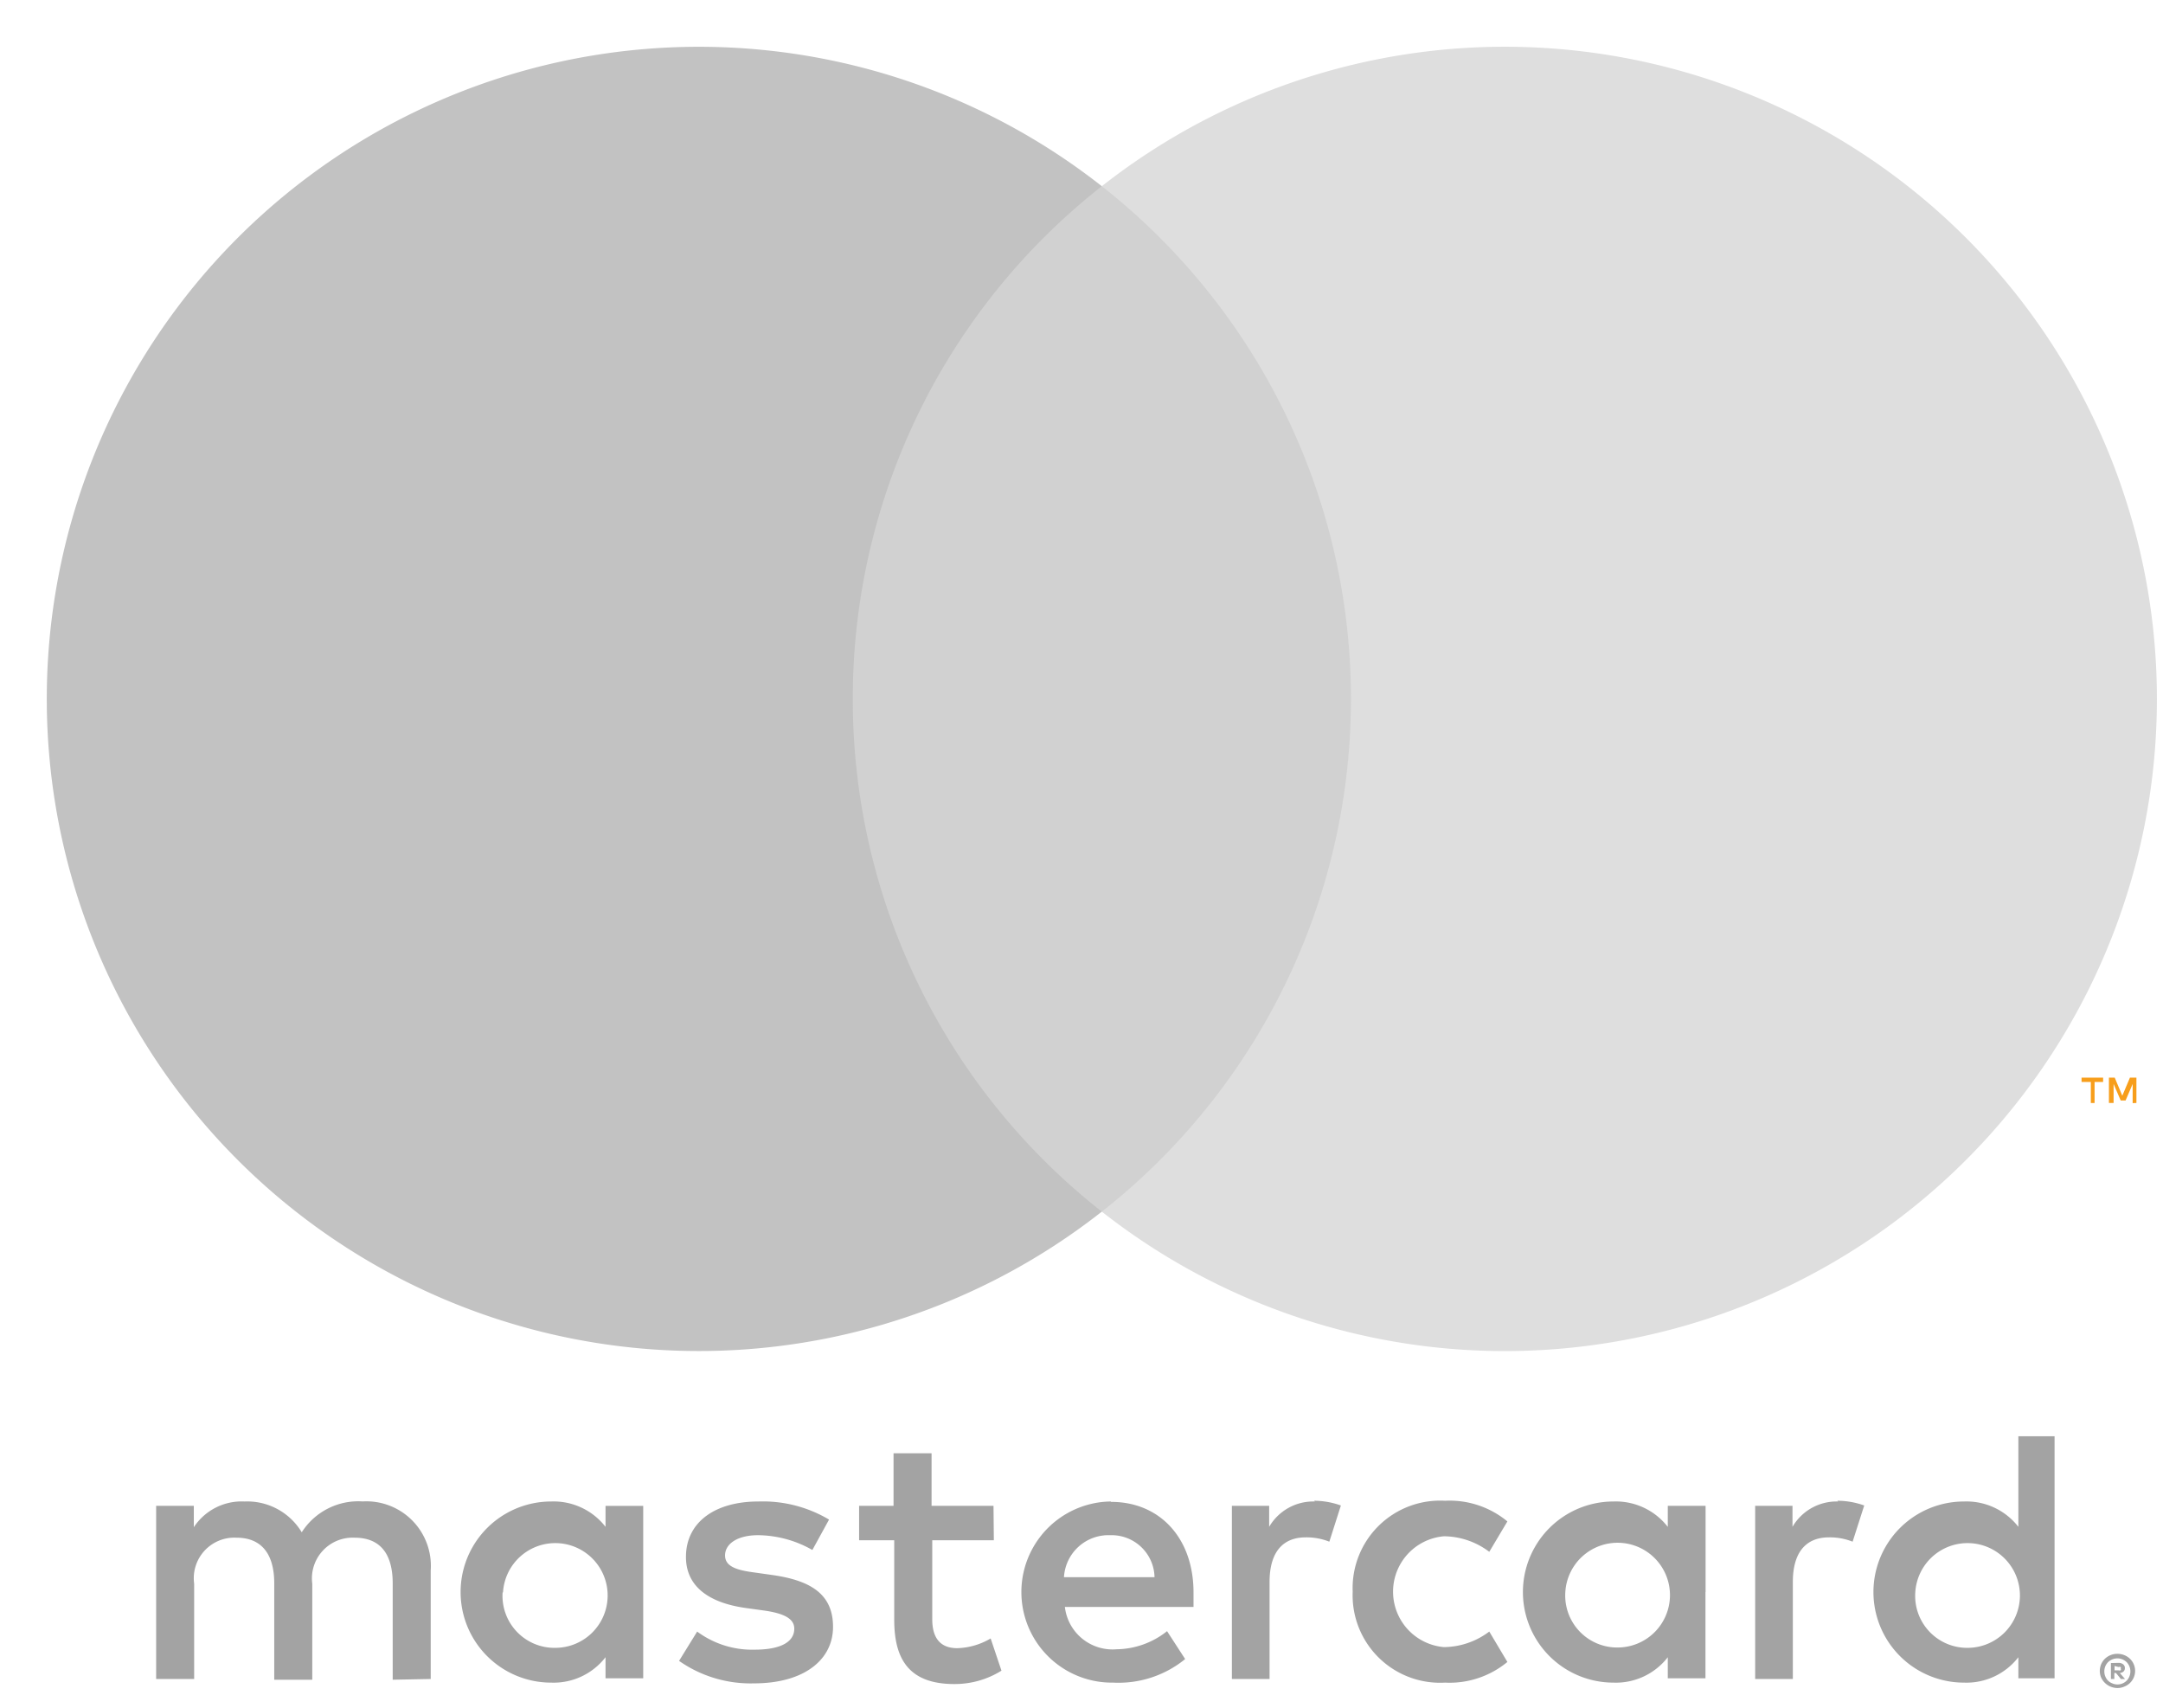 <svg xmlns="http://www.w3.org/2000/svg" width="38" height="30" viewBox="0 0 38 30">
    <g fill="none" fill-rule="evenodd">
        <path d="M-4-4h46.714v38.316H-4z"/>
        <path fill="#A3A3A3" fill-rule="nonzero" d="M7.567 29.495v-1.909a1.133 1.133 0 0 0-1.196-1.21 1.177 1.177 0 0 0-1.07.542 1.117 1.117 0 0 0-1.005-.541 1.006 1.006 0 0 0-.891.452v-.376h-.662v3.042h.668v-1.673a.713.713 0 0 1 .745-.809c.439 0 .662.287.662.802v1.693h.668v-1.686a.716.716 0 0 1 .745-.809c.451 0 .668.287.668.802v1.693l.668-.013zm9.887-3.042h-1.088v-.923h-.668v.923h-.605v.605h.617v1.4c0 .706.274 1.126 1.057 1.126.292.001.579-.08.827-.235l-.19-.566a1.222 1.222 0 0 1-.586.171c-.319 0-.44-.203-.44-.509v-1.387h1.082l-.006-.605zm5.645-.076a.897.897 0 0 0-.802.445v-.369h-.655v3.042h.662V27.79c0-.503.216-.783.636-.783.142-.002.282.024.414.076l.203-.636a1.416 1.416 0 0 0-.47-.083l.012.013zm-8.534.318a2.275 2.275 0 0 0-1.241-.318c-.77 0-1.273.369-1.273.974 0 .496.369.801 1.05.897l.318.044c.363.051.535.147.535.319 0 .235-.242.369-.694.369a1.62 1.62 0 0 1-1.012-.318l-.318.515c.385.27.847.408 1.317.395.879 0 1.388-.414 1.388-.993 0-.58-.401-.815-1.063-.91l-.318-.045c-.287-.038-.516-.095-.516-.299s.217-.356.58-.356c.335.004.663.093.954.26l.293-.534zm17.727-.318a.897.897 0 0 0-.801.445v-.369h-.656v3.042h.662V27.79c0-.503.216-.783.636-.783.142-.002.282.024.414.076l.204-.636a1.416 1.416 0 0 0-.471-.083l.012.013zm-8.528 1.59a1.537 1.537 0 0 0 1.623 1.592c.398.02.788-.11 1.095-.363l-.318-.534c-.23.174-.508.27-.796.273a.977.977 0 0 1 0-1.947c.288.003.567.099.796.273l.318-.534a1.591 1.591 0 0 0-1.095-.363 1.537 1.537 0 0 0-1.623 1.591v.013zm6.2 0v-1.514H29.3v.37a1.155 1.155 0 0 0-.954-.446 1.591 1.591 0 0 0 0 3.182c.37.014.726-.152.954-.446v.37h.662v-1.515zm-2.464 0a.92.92 0 1 1 .923.975.913.913 0 0 1-.923-.974zm-7.987-1.59a1.591 1.591 0 0 0 .044 3.182c.458.023.909-.124 1.264-.414l-.318-.49a1.448 1.448 0 0 1-.885.318.843.843 0 0 1-.91-.744h2.26v-.255c0-.954-.593-1.59-1.446-1.59l-.01-.007zm0 .592a.754.754 0 0 1 .77.738h-1.591a.783.783 0 0 1 .808-.738h.013zm16.582 1.005v-2.743h-.636v1.591a1.155 1.155 0 0 0-.955-.445 1.591 1.591 0 0 0 0 3.182c.371.014.727-.152.955-.446v.37h.636v-1.509zm1.104 1.079a.318.318 0 0 1 .22.086.296.296 0 0 1-.099.49.3.3 0 0 1-.12.025.318.318 0 0 1-.287-.184.3.3 0 0 1 .067-.331.318.318 0 0 1 .229-.086h-.01zm0 .538a.226.226 0 0 0 .166-.07.235.235 0 0 0 0-.318.235.235 0 0 0-.166-.07.239.239 0 0 0-.168.07.235.235 0 0 0 0 .318c.022.022.047.039.076.05.032.015.067.021.102.02h-.01zm.02-.379a.127.127 0 0 1 .082.026.08.08 0 0 1 .029.066.076.076 0 0 1-.022.058.111.111 0 0 1-.067.028l.092.105h-.073l-.086-.105h-.029v.105h-.06v-.28l.133-.003zm-.07.054v.077h.07a.067.067 0 0 0 .038 0 .032.032 0 0 0 0-.03.032.032 0 0 0 0-.028.067.067 0 0 0-.039 0l-.07-.019zm-3.501-1.292a.92.92 0 1 1 .923.974.913.913 0 0 1-.923-.974zm-22.348 0v-1.52h-.662v.368a1.155 1.155 0 0 0-.955-.445 1.591 1.591 0 0 0 0 3.182c.372.014.727-.152.955-.446v.37h.662v-1.509zm-2.463 0a.92.92 0 1 1 .923.974.913.913 0 0 1-.93-.974h.007z"/>
        <g fill-rule="nonzero">
            <path fill="#D1D1D1" d="M14.345 3.271H24.37v18.014H14.345z"/>
            <path fill="#C2C2C2" d="M14.982 12.28a11.437 11.437 0 0 1 4.375-9.009 11.456 11.456 0 1 0 0 18.014 11.437 11.437 0 0 1-4.375-9.005z"/>
            <path fill="#DEDEDE" d="M37.893 12.28a11.456 11.456 0 0 1-18.536 9.005 11.456 11.456 0 0 0 0-18.014 11.456 11.456 0 0 1 18.536 9.006v.003z"/>
            <path fill="#F79E1B" d="M36.798 19.376v-.369h.15v-.076h-.379v.076h.163v.37h.066zm.735 0v-.445h-.114l-.134.318-.133-.318h-.102v.445h.082v-.334l.125.29h.086l.124-.29v.337l.066-.003z"/>
        </g>
    </g>
</svg>
